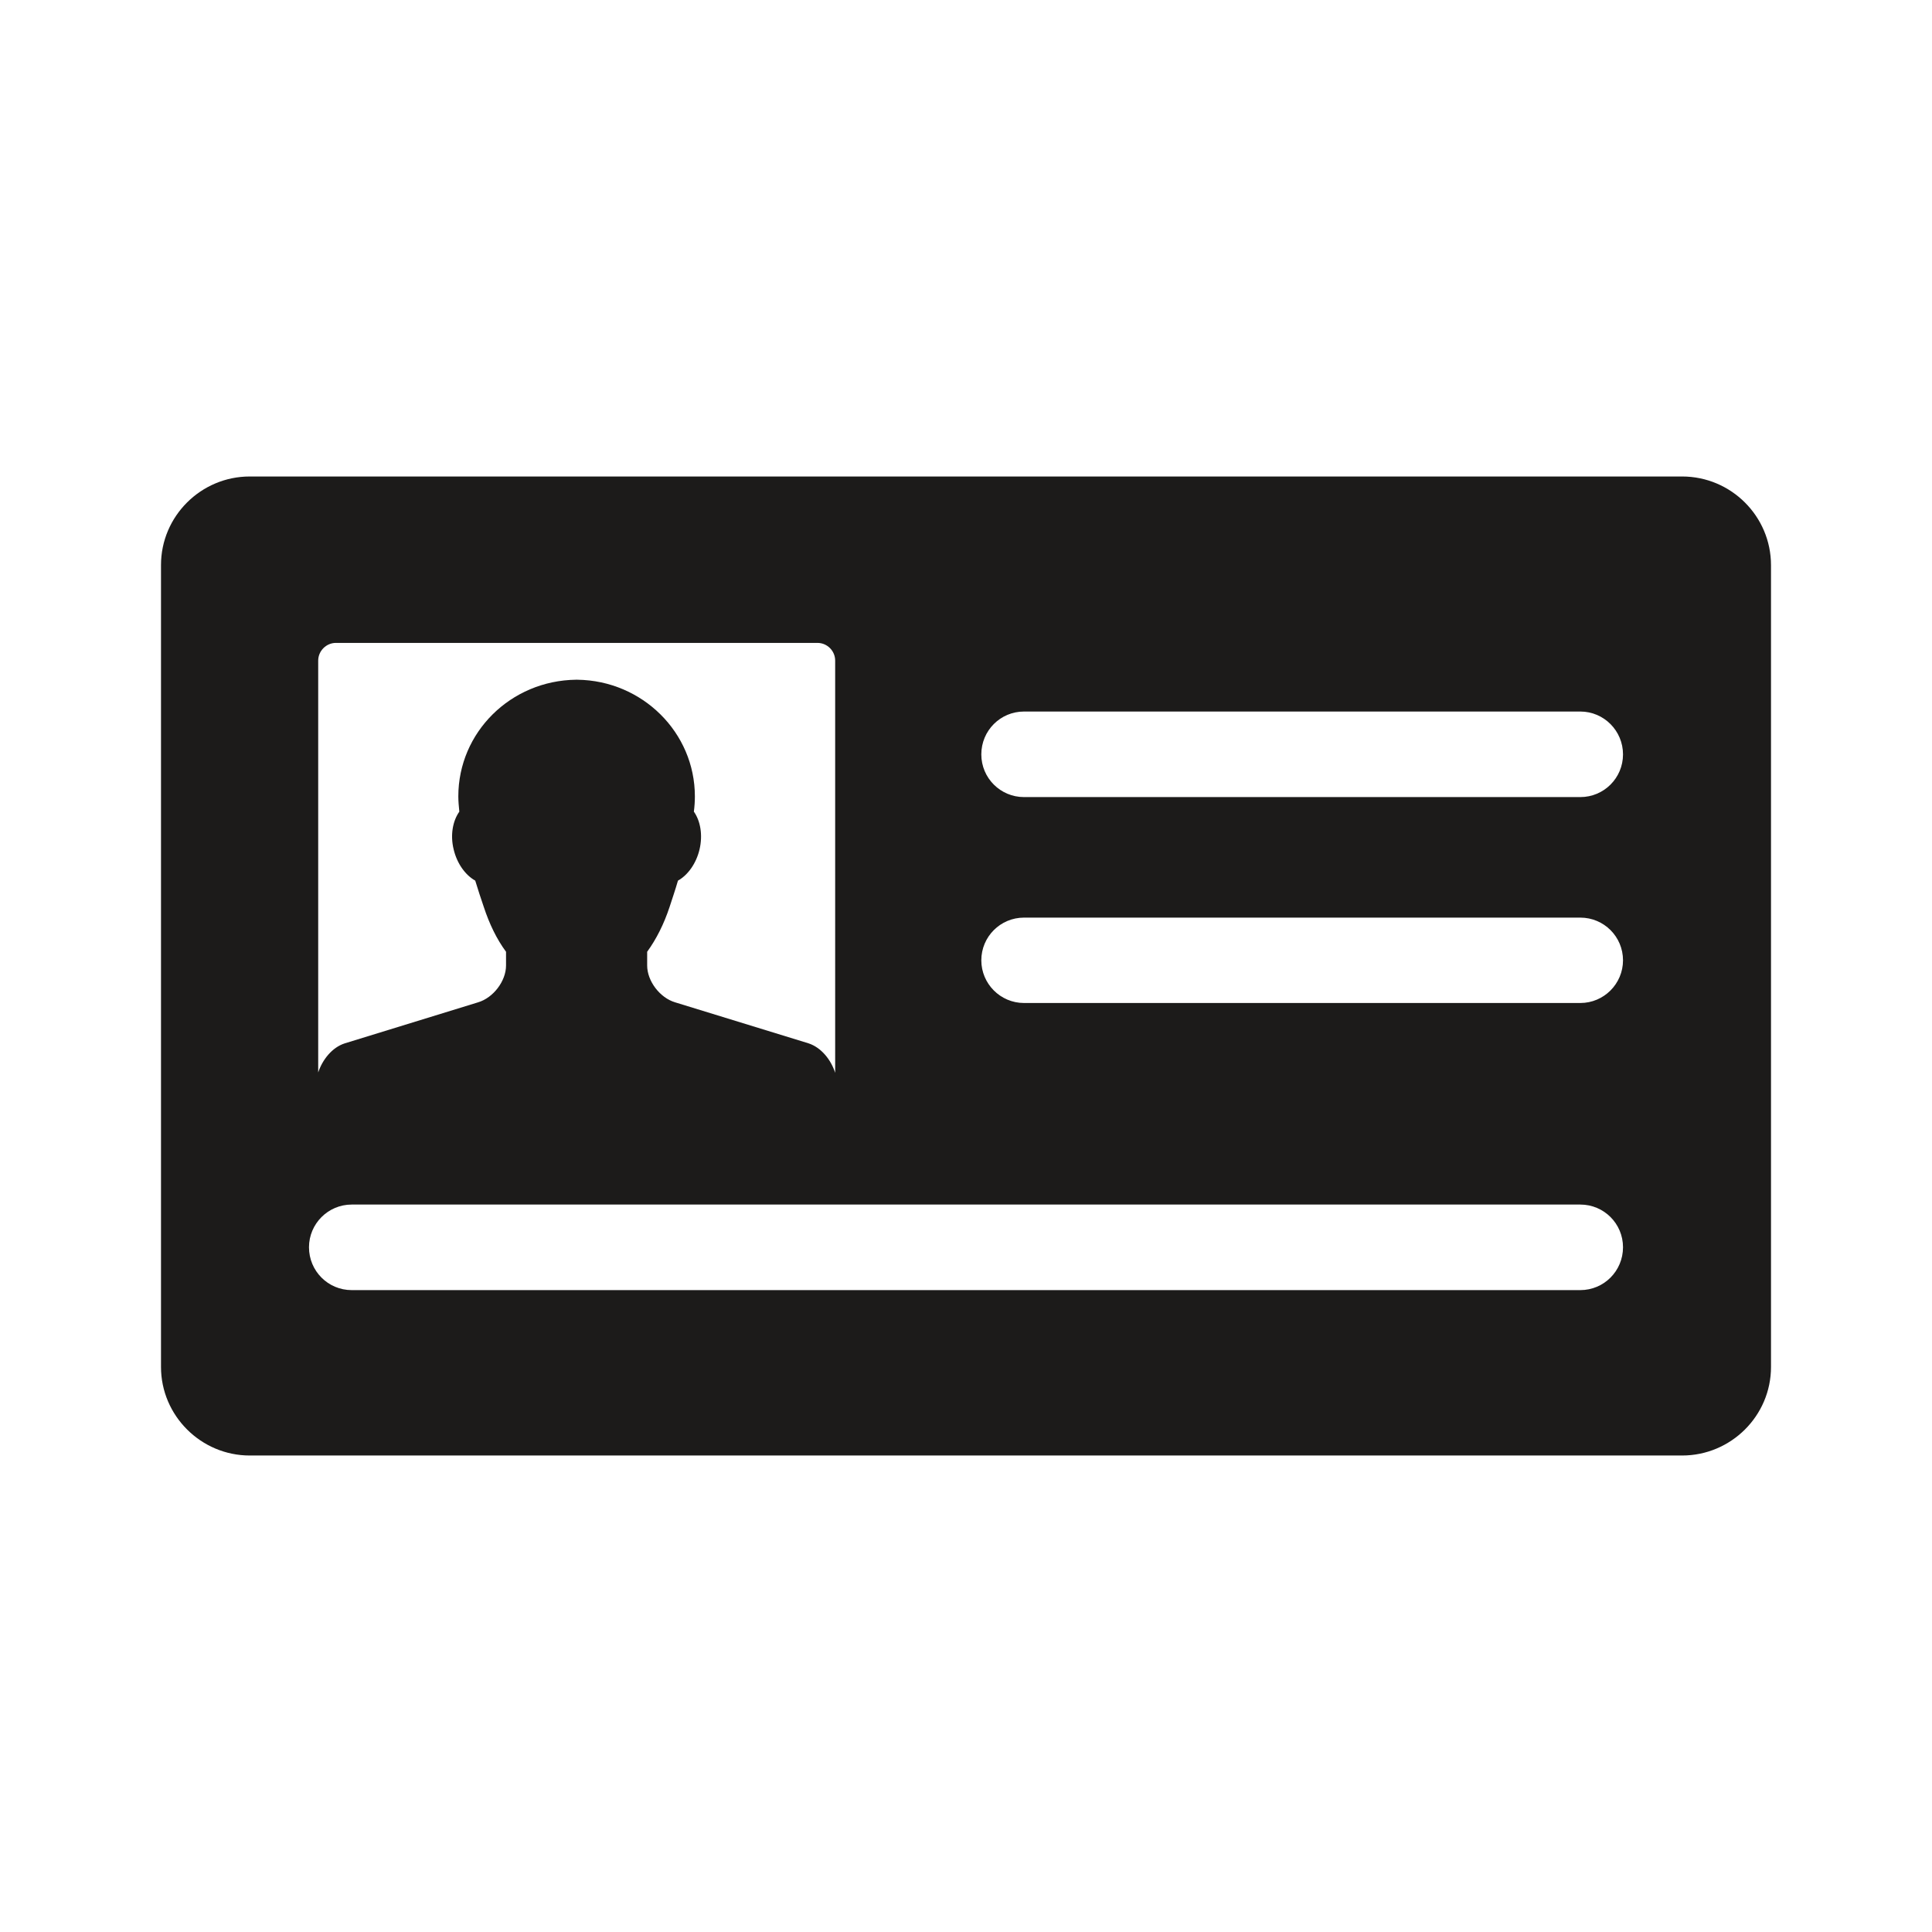<?xml version="1.0" encoding="iso-8859-1"?>
<!-- Generator: Adobe Illustrator 19.2.1, SVG Export Plug-In . SVG Version: 6.00 Build 0)  -->
<svg version="1.1" xmlns="http://www.w3.org/2000/svg" xmlns:xlink="http://www.w3.org/1999/xlink" x="0px" y="0px"
	 viewBox="0 0 600 600" style="enable-background:new 0 0 600 600;" xml:space="preserve">
<g id="membercard">
	<g id="membercard_1_">
		<path style="fill:#1C1B1A;" d="M550,175.533v248.986c0,15.181-12.426,27.503-27.607,27.503H77.555
			C62.426,452.022,50,439.649,50,424.519V175.481c0-15.181,12.426-27.503,27.555-27.503h444.837
			C537.626,147.978,550,160.351,550,175.533z M107.086,324.02l41.385-12.738c4.731-1.404,8.683-6.603,8.683-11.438v-4.263
			c-2.912-3.951-5.147-8.579-6.915-13.934c-0.884-2.548-1.768-5.303-2.652-8.163c-3.067-1.716-5.667-5.303-6.707-9.722
			c-1.092-4.471-0.26-8.839,1.768-11.698c-0.156-1.612-0.312-3.223-0.312-4.731c0-19.913,16.273-35.978,36.55-36.238
			c0.052,0,0.104,0,0.208,0c0.052,0,0.156,0,0.208,0c20.173,0.26,36.498,16.377,36.498,36.238c0,1.508-0.104,3.119-0.312,4.731
			c2.028,2.86,2.808,7.227,1.768,11.698c-1.04,4.419-3.639,8.007-6.707,9.722c-0.832,2.86-1.768,5.615-2.6,8.163
			c-1.768,5.355-4.107,9.982-6.967,13.934v4.263c0,4.835,3.951,10.034,8.683,11.438l41.437,12.738c3.951,1.3,6.967,5.095,8.267,9.15
			V205.168c0-3.015-2.444-5.511-5.511-5.511H104.331c-3.015,0-5.511,2.496-5.511,5.511v127.899
			C100.12,329.115,103.135,325.268,107.086,324.02z M318.015,247.541h172.767c7.331,0,13.258-5.927,13.258-13.258
			c0-7.331-5.927-13.31-13.258-13.31H318.015c-7.331,0-13.258,5.927-13.258,13.31C304.757,241.614,310.684,247.541,318.015,247.541z
			 M318.015,311.49h172.767c7.331,0,13.258-5.979,13.258-13.258c0-7.331-5.927-13.258-13.258-13.258H318.015
			c-7.331,0-13.258,5.927-13.258,13.258C304.757,305.511,310.684,311.49,318.015,311.49z M504.04,387.345
			c0-7.331-5.927-13.258-13.258-13.258H109.218c-7.331,0-13.258,5.979-13.258,13.258c0,7.383,5.927,13.31,13.258,13.31h381.564
			C498.113,400.655,504.04,394.728,504.04,387.345z"/>
	</g>
</g>
<g id="Layer_1">
</g>
</svg>
